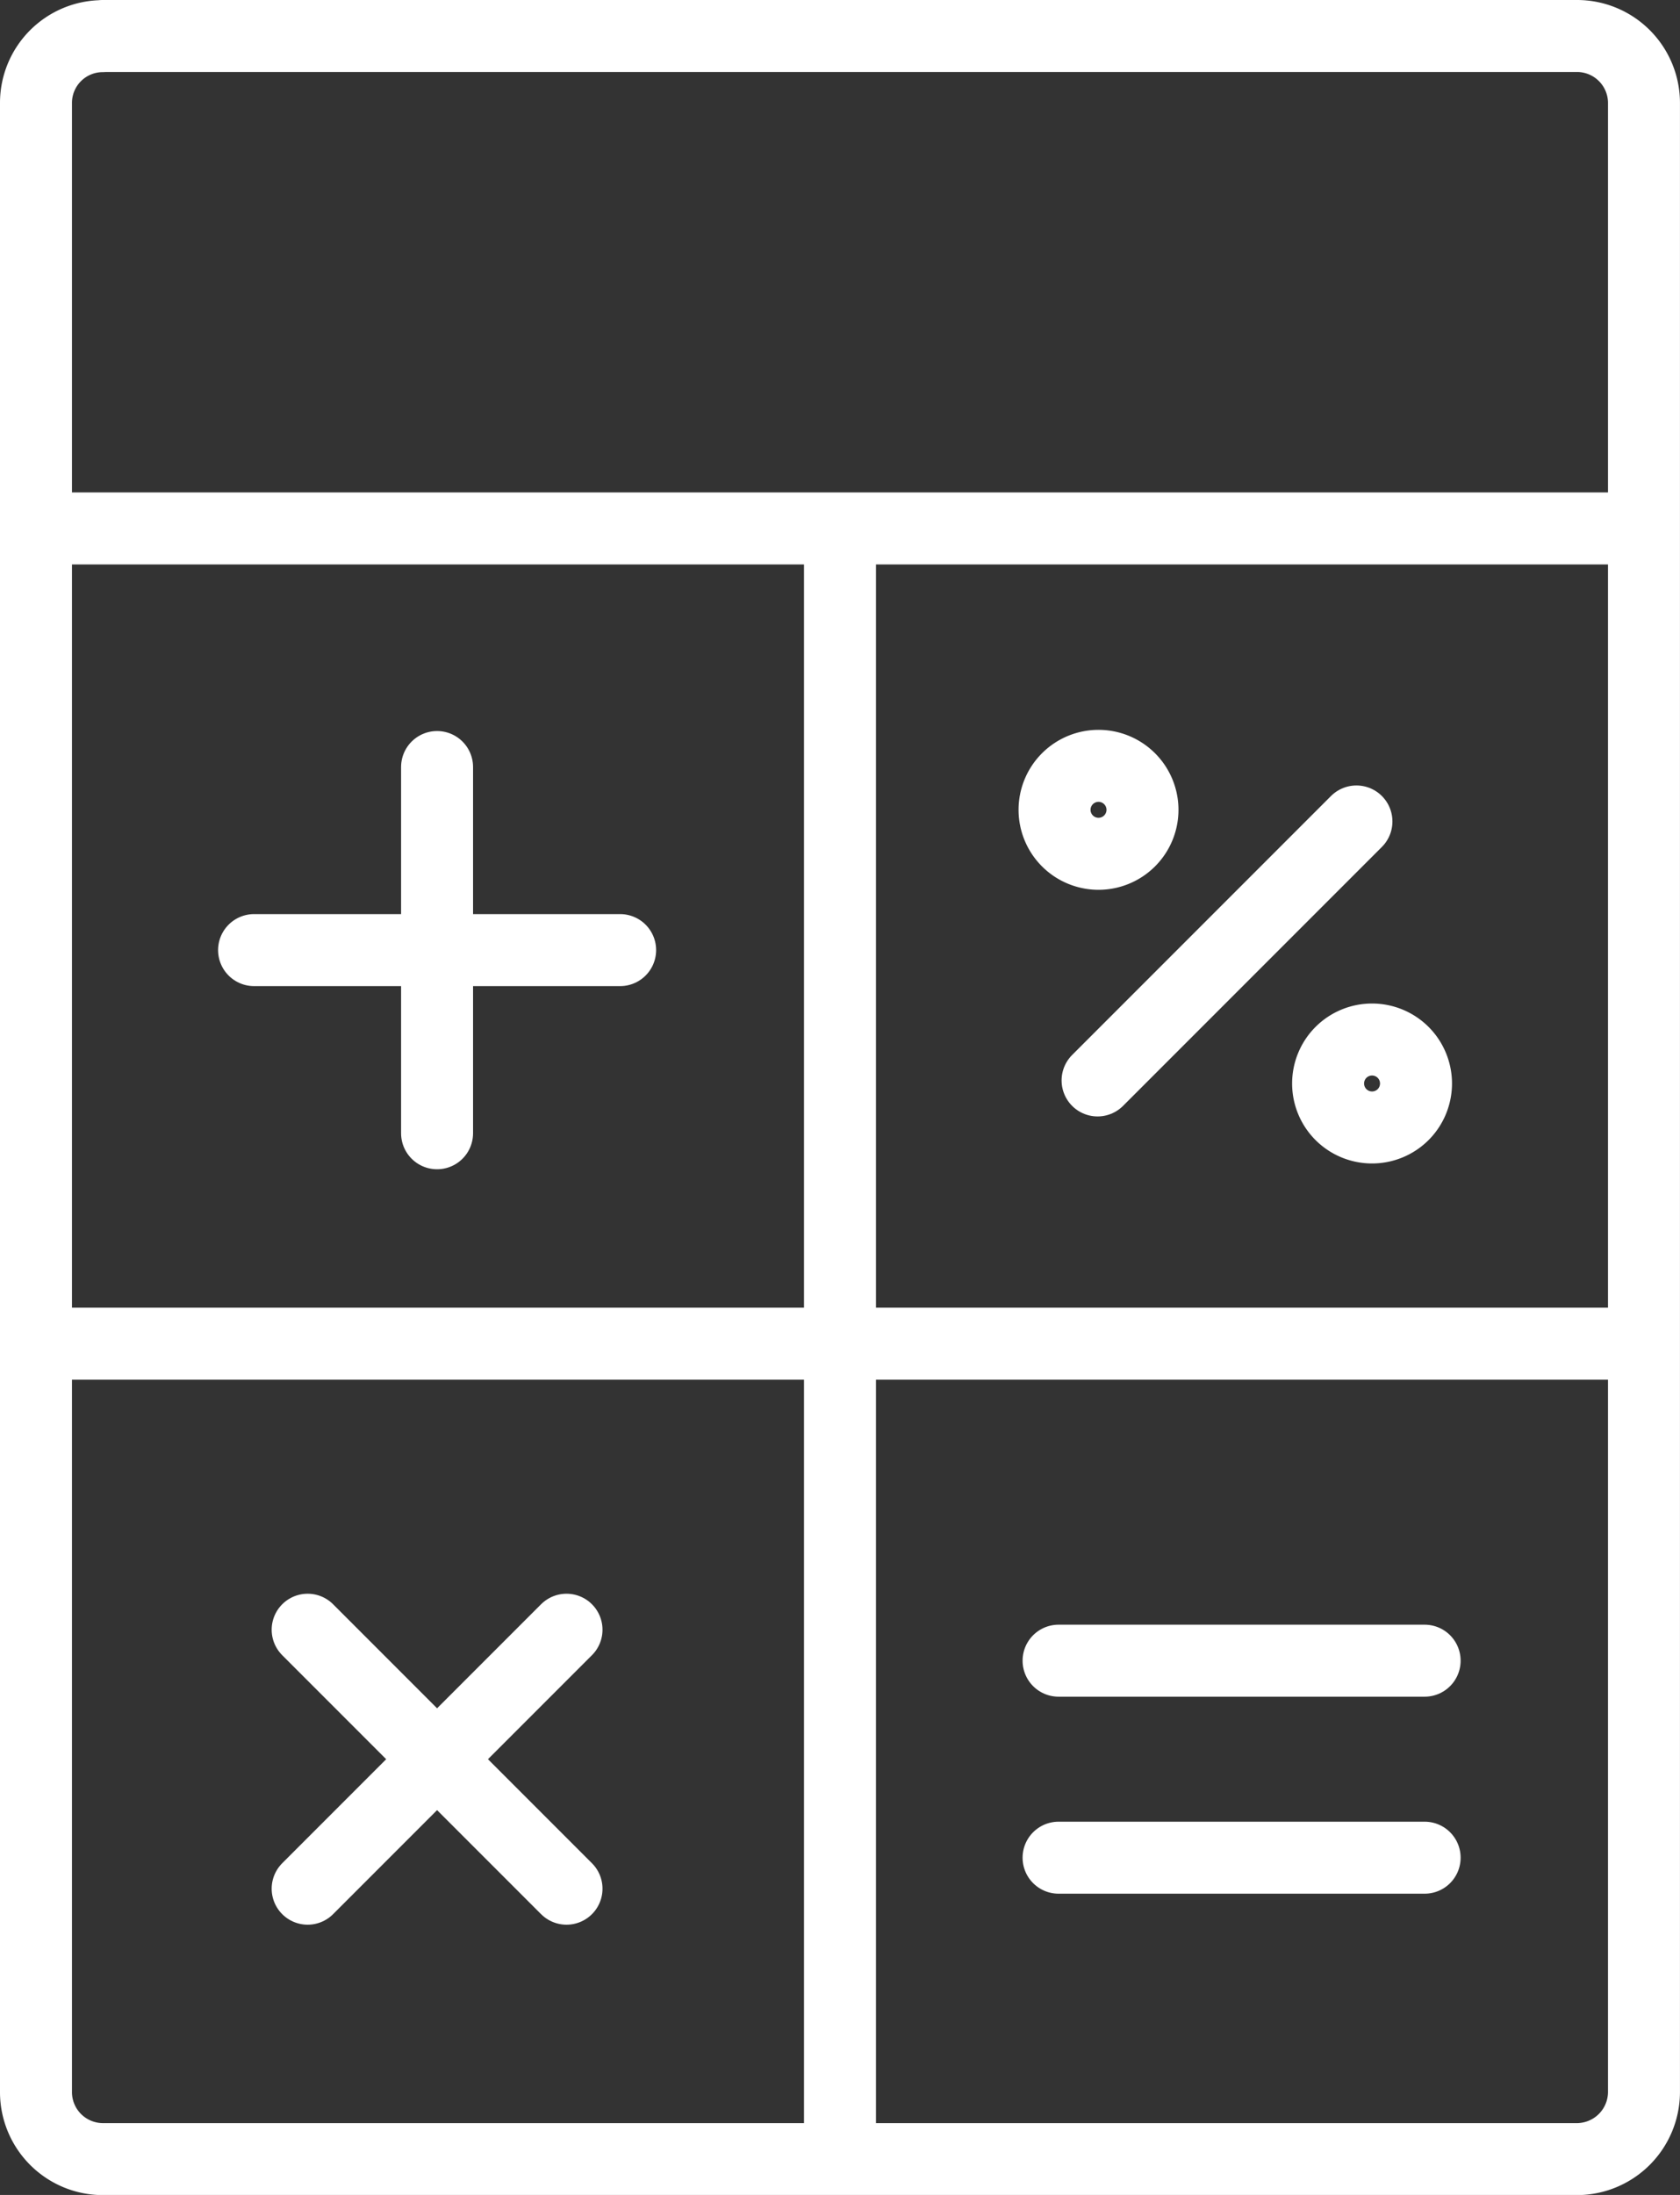 <svg xmlns="http://www.w3.org/2000/svg" width="46.683" height="60.967" viewBox="0 0 46.683 60.967">
  <rect x="0" y="0" width="46.683" height="60.967" fill="#333333" stroke="none"/>
  <g id="グループ_741" data-name="グループ 741" transform="translate(1054.309 -1945.678)">
    <path id="パス_81" data-name="パス 81" d="M-1051.46,1946.678h40.984a1.861,1.861,0,0,1,1.849,1.849V2003.8a1.867,1.867,0,0,1-1.849,1.849h-40.984a1.861,1.861,0,0,1-1.849-1.849v-55.269a1.854,1.854,0,0,1,1.849-1.849Z" fill="none" stroke="#fff" stroke-linecap="round" stroke-linejoin="round" stroke-width="2"/>
    <line id="線_113" data-name="線 113" y2="10.172" transform="translate(-1042.164 1966.983)" fill="none" stroke="#fff" stroke-linecap="round" stroke-linejoin="round" stroke-width="2"/>
    <line id="線_114" data-name="線 114" x2="10.172" transform="translate(-1047.249 1972.068)" fill="none" stroke="#fff" stroke-linecap="round" stroke-linejoin="round" stroke-width="2"/>
    <line id="線_115" data-name="線 115" x1="7.193" y2="7.193" transform="translate(-1023.81 1968.495)" fill="none" stroke="#fff" stroke-linecap="round" stroke-linejoin="round" stroke-width="2"/>
    <line id="線_116" data-name="線 116" x2="7.193" y2="7.193" transform="translate(-1045.76 1990.945)" fill="none" stroke="#fff" stroke-linecap="round" stroke-linejoin="round" stroke-width="2"/>
    <line id="線_117" data-name="線 117" y1="7.193" x2="7.193" transform="translate(-1045.76 1990.945)" fill="none" stroke="#fff" stroke-linecap="round" stroke-linejoin="round" stroke-width="2"/>
    <line id="線_118" data-name="線 118" x2="44.233" transform="translate(-1053.084 1983)" fill="none" stroke="#fff" stroke-linecap="round" stroke-linejoin="round" stroke-width="2"/>
    <line id="線_119" data-name="線 119" y2="44.233" transform="translate(-1030.968 1960.884)" fill="none" stroke="#fff" stroke-linecap="round" stroke-linejoin="round" stroke-width="2"/>
    <line id="線_120" data-name="線 120" x2="10.172" transform="translate(-1024.894 1991.805)" fill="none" stroke="#fff" stroke-linecap="round" stroke-linejoin="round" stroke-width="2"/>
    <line id="線_121" data-name="線 121" x2="10.172" transform="translate(-1024.894 1997.277)" fill="none" stroke="#fff" stroke-linecap="round" stroke-linejoin="round" stroke-width="2"/>
    <path id="パス_82" data-name="パス 82" d="M-1020.53,1970.257a1.221,1.221,0,0,0,0,1.727,1.222,1.222,0,0,0,1.728,0,1.221,1.221,0,0,0,0-1.727,1.222,1.222,0,0,0-1.728,0Z" transform="translate(-4.118 -2.949)" fill="none" stroke="#fff" stroke-linecap="round" stroke-linejoin="round" stroke-width="2" fill-rule="evenodd"/>
    <path id="パス_83" data-name="パス 83" d="M-1011.823,1978.964a1.223,1.223,0,0,0,0,1.728,1.223,1.223,0,0,0,1.728,0,1.223,1.223,0,0,0,0-1.728,1.223,1.223,0,0,0-1.728,0Z" transform="translate(-5.224 -4.055)" fill="none" stroke="#fff" stroke-linecap="round" stroke-linejoin="round" stroke-width="2" fill-rule="evenodd"/>
    <line id="線_122" data-name="線 122" x2="44.233" transform="translate(-1053.084 1960.356)" fill="none" stroke="#fff" stroke-linecap="round" stroke-linejoin="round" stroke-width="2"/>
  </g>
</svg>
